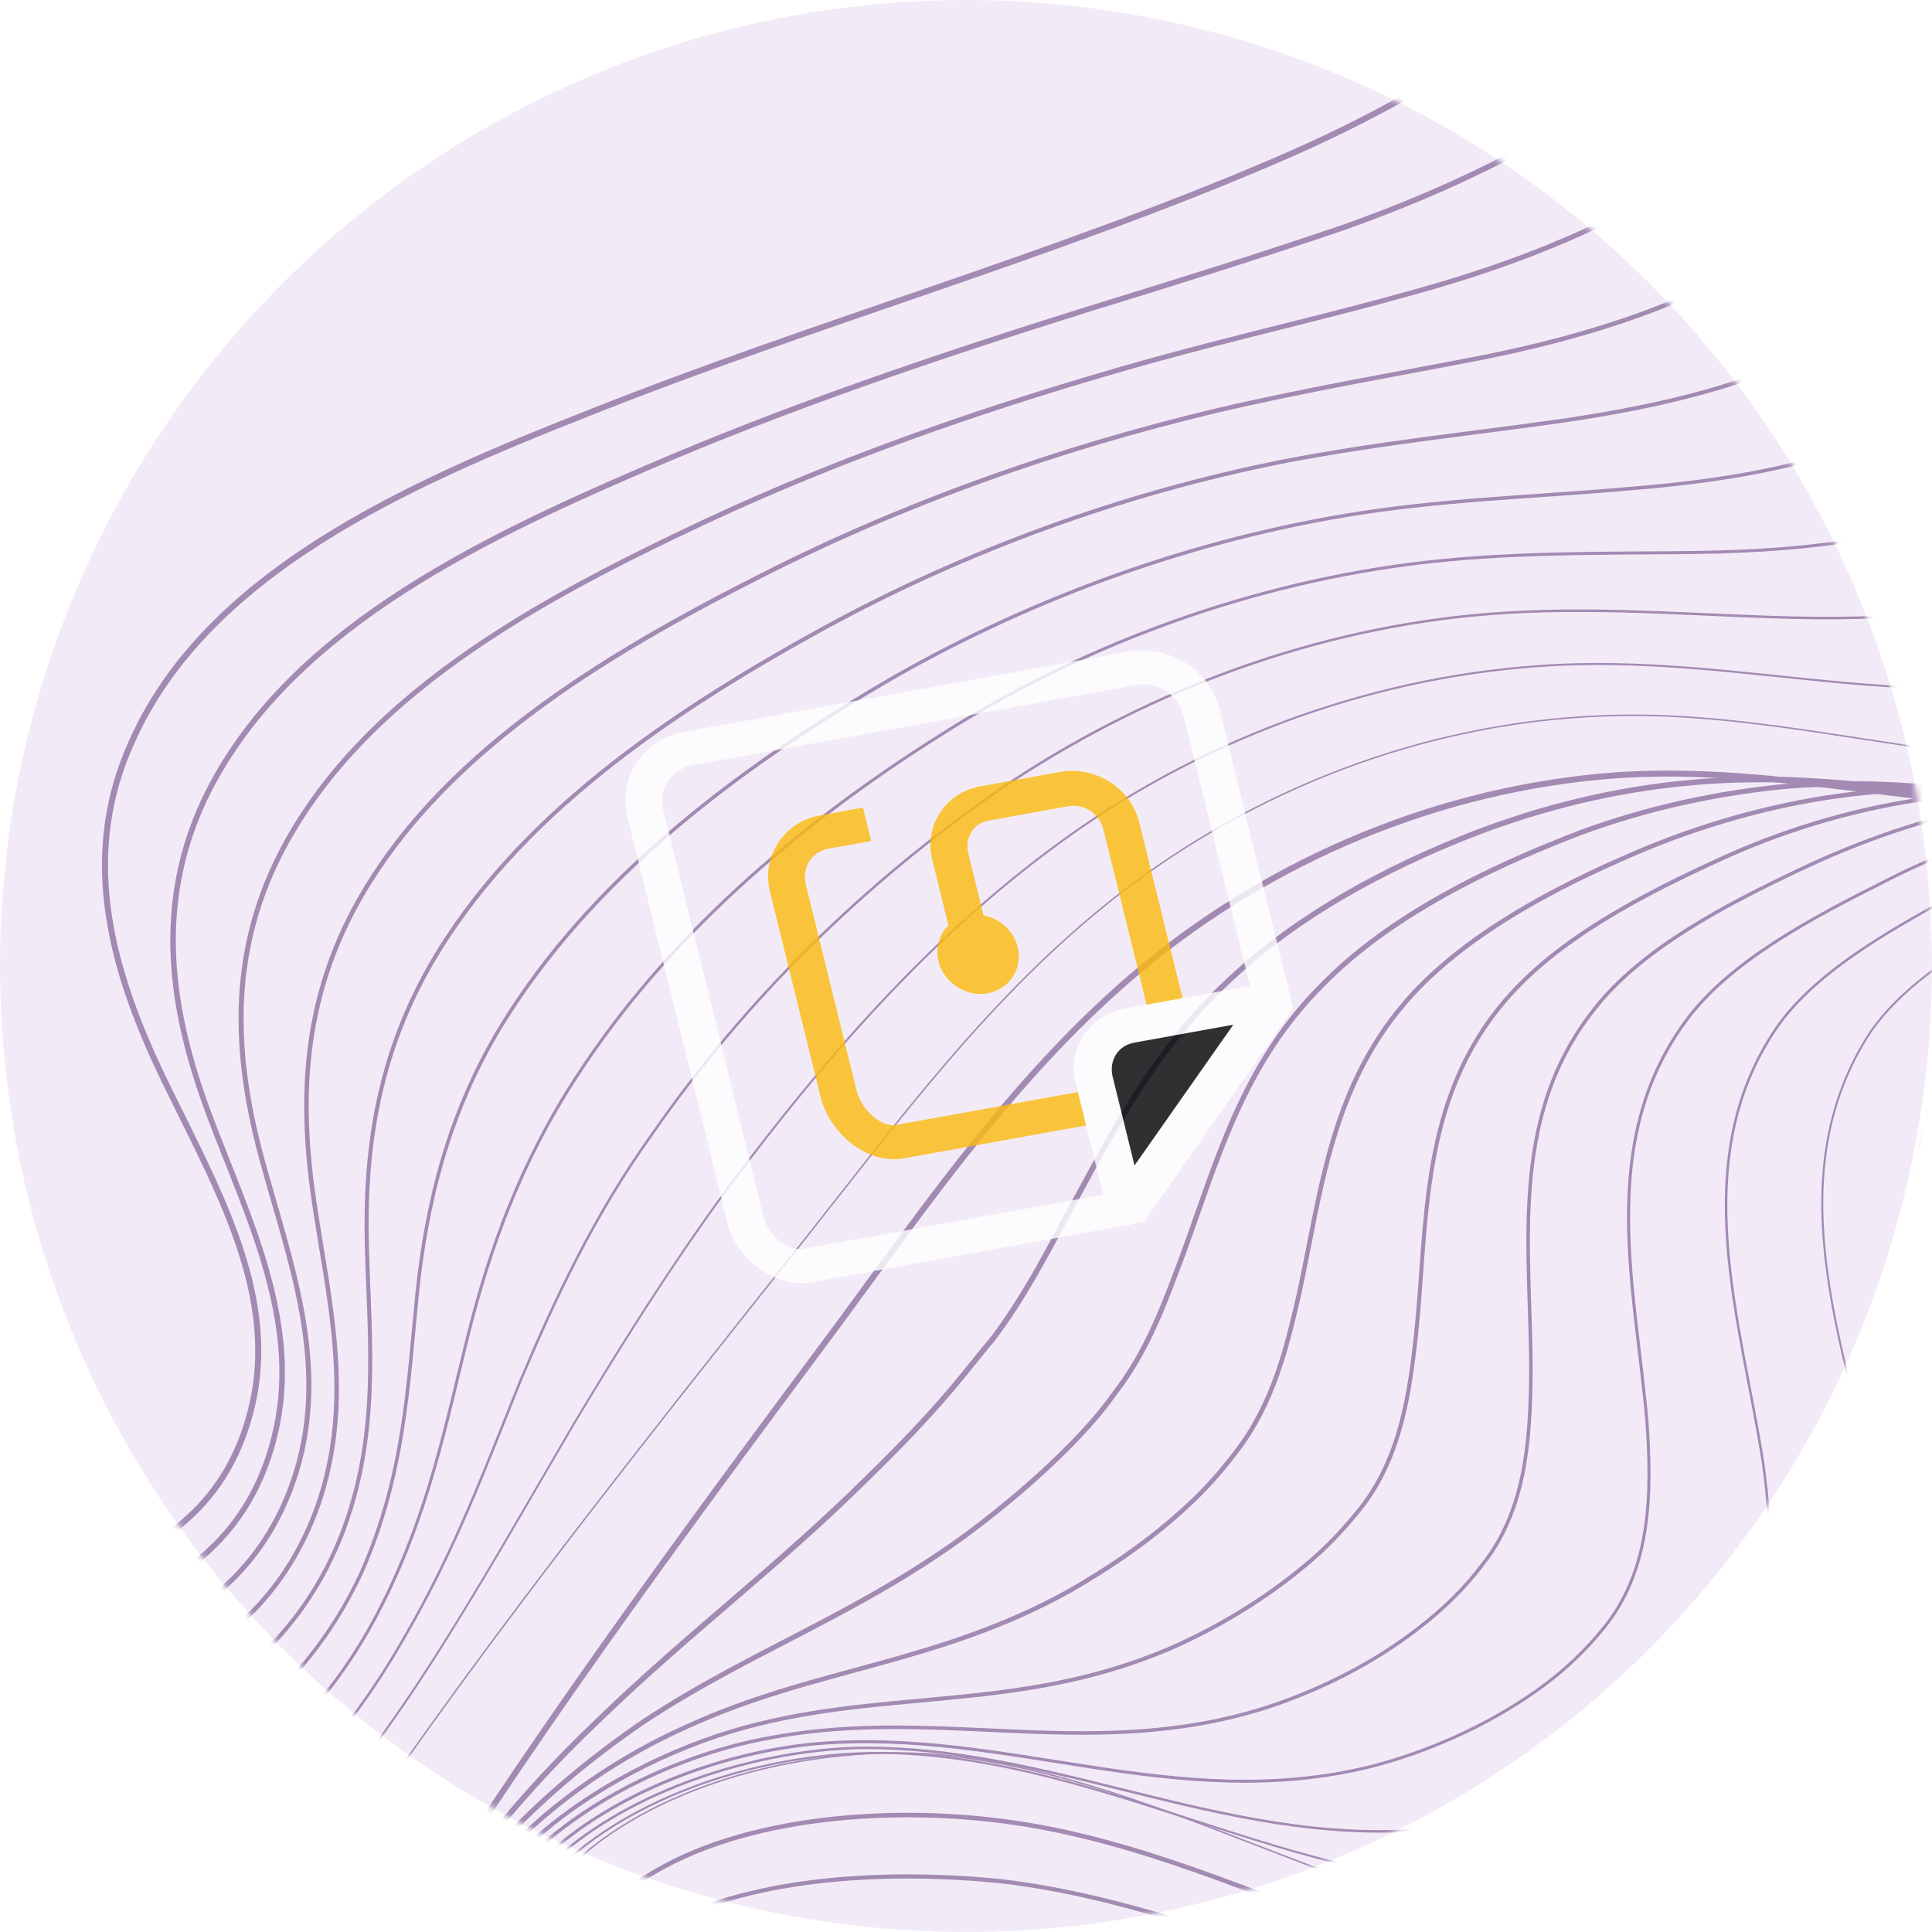 <svg width="320" height="320" viewBox="0 0 320 320" fill="none" xmlns="http://www.w3.org/2000/svg">
<g filter="url(#filter0_b_8_313)">
<circle cx="160" cy="160" r="160" fill="#AC7BC9" fill-opacity="0.15"/>
</g>
<g opacity="0.7">
<mask id="mask0_8_313" style="mask-type:alpha" maskUnits="userSpaceOnUse" x="0" y="0" width="320" height="320">
<circle cx="160" cy="160" r="160" fill="#AC7BC9"/>
</mask>
<g mask="url(#mask0_8_313)">
<path d="M10.36 261.787C27.246 257.342 38.064 248.677 41.759 232.747C46.27 213.254 34.816 195.031 26.349 177.112C17.83 159.001 13.581 140.979 21.822 122.875C34.268 94.799 67.796 80.107 97.255 68.515C134.735 53.563 174.173 42.513 211.176 26.634C241.388 13.707 273.927 -7.063 281.367 -37.926" stroke="#826196" stroke-miterlimit="10"/>
<path d="M15.22 267.515C30.844 262.472 41.407 253.638 45.317 238.457C50.257 219.673 41.192 202.03 34.691 184.764C28.137 167.304 25.643 149.97 33.838 132.456C46.936 105.04 78.365 89.88 106.79 77.644C130.398 67.428 155.387 58.996 180.321 51.18C194.767 46.738 208.785 42.367 222.698 37.611C238.806 31.881 255.51 24.236 269.555 13.405C282.421 3.176 291.985 -9.323 296.214 -24.154" stroke="#826196" stroke-width="0.917" stroke-miterlimit="10"/>
<path d="M20.025 273.056C34.599 267.376 44.478 258.444 49.032 243.941C54.616 225.831 47.946 208.768 43.414 192.154C38.83 175.347 37.829 158.545 46.243 141.777C59.618 115.288 89.105 99.426 116.493 86.544C139.915 75.54 165.307 66.831 190.692 59.74C205.473 55.641 220.037 52.388 234.175 48.397C250.831 43.782 268.083 37.248 282.676 26.716C296.305 16.751 305.931 4.427 311.021 -10.57" stroke="#826196" stroke-width="0.833" stroke-miterlimit="10"/>
<path d="M24.83 278.596C38.35 272.277 47.759 263.209 52.69 249.228C58.705 231.828 54.435 215.345 52.039 199.155C49.642 182.966 49.976 166.924 58.557 150.711C72.211 125.147 99.964 108.546 126.365 95.207C149.601 83.411 175.343 74.23 201.447 68.023C216.616 64.463 231.406 61.978 246.09 59.106C263.294 55.608 280.881 50.225 296.4 39.726C310.577 30.06 320.427 17.68 326.218 2.745" stroke="#826196" stroke-width="0.75" stroke-miterlimit="10"/>
<path d="M29.624 284.136C41.874 277.212 51.025 267.971 56.386 254.706C63.049 237.979 61.184 222.077 60.766 206.541C60.347 191.004 62.395 175.458 71.196 159.993C85.342 135.319 110.93 118.045 136.503 104.016C159.552 91.426 185.644 81.769 212.468 76.449C228.026 73.428 243.31 71.872 258.221 69.77C275.921 67.2 293.896 63.165 310.18 52.927C325.121 43.524 334.82 31.354 341.476 16.249" stroke="#826196" stroke-width="0.667" stroke-miterlimit="10"/>
<path d="M34.231 289.904C45.423 282.335 54.101 272.956 59.894 260.408C66.989 244.391 67.588 229.265 69.099 214.188C70.662 199.305 74.212 184.291 83.234 169.575C97.873 145.792 121.504 127.805 146.086 113.314C168.946 99.924 195.441 89.984 222.719 85.394C238.613 82.72 254.23 82.326 269.582 80.962C287.832 79.515 306.304 76.407 323.408 66.626C338.899 57.522 348.823 45.294 356.183 30.248" stroke="#826196" stroke-width="0.583" stroke-miterlimit="10"/>
<path d="M39.016 295.444C49.148 287.228 57.351 277.71 63.308 265.721C71.052 250.38 73.851 235.872 77.51 221.22C81.06 206.992 86.167 192.706 95.356 178.545C110.222 155.496 131.891 136.793 155.693 121.799C178.311 107.412 205.209 97.186 233.208 93.489C249.491 91.357 265.55 91.704 281.234 91.504C300.035 91.186 318.842 89.239 336.928 79.684C353.185 70.843 363.171 58.786 371.183 43.604" stroke="#826196" stroke-width="0.5" stroke-miterlimit="10"/>
<path d="M43.794 300.985C52.863 292.118 60.591 282.458 66.981 271.19C75.427 256.72 80.593 242.6 86.241 228.603C91.996 214.995 98.396 201.278 108.021 187.833C123.381 165.676 143.084 146.251 165.836 130.594C188.264 115.398 215.512 104.69 244.017 101.923C260.905 100.299 277.028 101.657 293.155 102.2C312.453 102.82 331.864 102.198 350.451 92.745C367.528 84.363 377.471 72.088 386.189 56.961" stroke="#826196" stroke-width="0.417" stroke-miterlimit="10"/>
<path d="M48.556 306.525C56.344 297.039 63.811 287.199 70.635 276.65C79.517 262.894 87.106 249.356 94.964 235.976C102.713 223.024 110.892 210 120.417 196.952C136.272 175.686 153.737 155.374 175.759 139.4C197.943 123.194 225.648 112.389 254.824 110.325C272.05 109.052 288.722 111.549 305.129 113.07C324.979 114.826 344.674 115.179 364.299 106.147C381.93 98.064 392.151 85.92 401.523 70.651" stroke="#826196" stroke-width="0.333" stroke-miterlimit="10"/>
<path d="M416.323 84.048C406.295 99.461 396.012 111.437 377.612 119.256C340.273 135.395 304.153 116.93 265.364 118.572C235.466 119.735 207.41 131.029 185.418 148.054C164.183 164.543 148.745 185.785 132.61 206.12C105.214 240.644 77.44 275.437 53.105 312.105" stroke="#826196" stroke-width="0.25" stroke-miterlimit="10"/>
<path d="M417.126 89.521C407.645 105.213 397.694 117.512 379.688 125.861C343.135 143.058 306.455 125.762 267.756 128.412C238.152 130.549 210.553 142.559 189.226 160.25C168.655 177.405 153.985 198.874 138.672 219.635C112.43 254.903 86.079 290.597 63.273 327.736" stroke="#826196" stroke-miterlimit="10"/>
<path d="M64.489 329.449C68.879 322.367 73.163 314.895 78.143 308.327C84.748 299.44 92.264 291.421 99.615 284.453C114.263 270.321 128.898 259.464 143.818 244.673C148.629 239.975 153.387 235.081 157.824 229.832C160.042 227.208 162.207 224.388 164.425 221.763C169.568 214.964 173.258 207.796 177.001 200.824C184.379 187.306 191.435 173.434 204.081 161.891C215.052 151.652 229.19 143.947 243.857 138.197C255.074 133.849 267.308 130.76 280.073 129.627C285.566 129.108 290.735 129.053 296.172 129.157C318.028 129.965 339.22 134.975 360.277 133.669C370.024 133.045 379.669 131.211 389.592 127.081C407.39 119.576 417.665 108.432 427.791 94.246" stroke="#826196" stroke-width="0.917" stroke-miterlimit="10"/>
<path d="M65.645 330.974C70.094 323.258 74.815 314.881 80.608 307.962C88.294 298.879 97.915 291.108 106.667 285.122C124.654 273.274 142.024 267.469 160.45 253.908C166.07 249.681 171.962 244.793 177.263 239.391C179.914 236.689 182.511 233.792 184.625 230.772C190.311 223.461 193.201 214.984 196.087 207.327C201.645 192.05 205.912 176.171 219.056 163.093C229.118 152.79 243.532 145.232 257.562 139.583C268.301 135.105 280.326 132.048 292.561 130.594C297.789 129.915 302.961 129.86 308.133 129.805C329.195 130.136 350.346 134.958 370.821 133.954C380.412 133.562 389.9 131.958 399.504 128.286C416.877 121.662 427.746 111.836 438.518 99.159" stroke="#826196" stroke-width="0.833" stroke-miterlimit="10"/>
<path d="M66.792 332.501C71.516 324.11 76.459 314.863 83.065 307.59C91.782 298.114 103.294 290.626 113.77 285.981C135.047 276.226 154.993 275.723 176.98 263.59C183.626 259.799 190.49 255.149 196.442 249.629C199.526 246.85 202.288 243.716 204.781 240.422C210.958 232.401 213.153 223.003 215.128 214.462C218.863 197.418 220.338 179.525 233.928 164.71C243.349 154.5 257.556 146.966 271.109 141.185C281.422 136.773 293.133 133.355 304.89 131.776C309.906 131.132 314.974 130.684 319.986 130.862C340.523 130.874 361.096 135.189 381.258 134.649C390.638 134.292 400.022 133.115 409.522 129.866C426.524 124.322 437.932 115.621 449.298 104.26" stroke="#826196" stroke-width="0.75" stroke-miterlimit="10"/>
<path d="M67.967 334.026C73.018 325.157 78.399 315 85.603 307.411C95.35 297.541 109.023 290.499 120.902 286.843C145.525 279.385 168.21 283.966 193.709 273.072C201.381 269.718 209.166 265.112 215.984 259.437C219.501 256.581 222.48 253.405 225.353 249.837C232.075 241.302 233.467 230.587 234.53 221.162C236.494 202.543 235.12 182.435 249.155 165.881C257.88 155.569 271.931 148.257 284.791 142.381C294.624 137.839 305.856 134.292 317.566 132.514C322.531 131.673 327.386 131.262 332.348 131.243C352.304 130.739 372.402 134.936 391.98 134.702C401.202 134.578 410.428 133.632 419.66 131.04C436.452 126.347 448.454 118.972 460.467 109.13" stroke="#826196" stroke-width="0.667" stroke-miterlimit="10"/>
<path d="M69.008 335.591C74.334 326.052 79.935 315.026 88.168 307.05C98.944 296.792 114.724 290.005 128.112 287.736C156.076 282.585 181.445 292.063 210.29 282.649C218.987 279.736 227.744 275.373 235.375 269.349C239.109 266.455 242.684 262.97 245.504 259.201C252.77 250.156 253.412 238.325 253.562 228.018C253.699 207.636 249.527 185.517 264.005 167.229C271.869 157.054 286.14 149.699 298.355 143.927C307.76 139.454 318.673 135.548 329.848 133.449C334.599 132.643 339.402 132.035 344.096 131.856C363.52 131.032 383.086 134.913 402.29 134.948C411.352 135.057 420.365 134.147 429.543 132.179C445.904 128.378 458.498 122.336 471.155 114.022" stroke="#826196" stroke-width="0.583" stroke-miterlimit="10"/>
<path d="M70.3 337.304C75.9 327.092 81.722 315.195 90.821 307.065C102.628 296.418 120.353 290.118 135.359 288.808C166.722 286.164 194.777 300.549 226.97 292.619C236.477 290.183 246.37 285.829 254.704 279.887C258.871 276.916 262.663 273.392 265.863 269.35C273.619 259.595 273.563 246.842 272.8 235.651C270.946 213.735 264.408 189.526 279.06 169.339C286.278 159.264 300.338 151.939 312.071 146.038C320.994 141.437 331.641 137.367 342.334 135.142C347.033 134.139 351.622 133.567 356.264 133.191C374.939 132.082 394.189 135.61 412.804 135.952C421.869 136.061 430.559 135.616 439.414 134.114C455.345 131.207 468.531 126.5 481.78 119.519" stroke="#826196" stroke-width="0.5" stroke-miterlimit="10"/>
<path d="M71.573 338.83C77.447 327.946 83.49 315.178 93.402 306.698C106.292 295.858 126.126 289.815 142.535 289.502C177.242 289.174 207.767 308.509 243.74 301.992C254.273 299.998 265.355 295.852 274.286 289.598C278.834 286.354 283.058 282.754 286.206 278.511C294.506 268.245 293.646 254.177 292.021 242.298C288.339 218.615 279.27 192.55 294.095 170.464C300.883 160.454 314.73 153.16 325.549 147.204C334.042 142.673 344.206 138.476 354.796 135.855C359.226 134.691 363.763 133.921 368.191 133.582C386.279 131.954 405.048 135.361 423.236 135.777C432.14 136.12 440.669 135.908 449.417 134.836C465.185 132.984 478.909 129.419 492.803 123.971" stroke="#826196" stroke-width="0.417" stroke-miterlimit="10"/>
<path d="M72.816 340.198C79.016 328.843 85.226 315.015 96.003 306.386C109.921 295.164 131.643 289.417 149.776 290.461C187.822 292.451 221.027 316.691 260.343 311.667C271.901 310.117 283.901 306.02 293.697 299.619C298.676 296.301 303.064 292.466 306.644 288.149C315.433 277.18 314.091 262.16 311.283 249.244C305.826 224.003 294.227 196.096 309.169 171.925C315.309 162.023 328.941 154.765 339.329 148.881C347.336 144.225 357.232 139.867 367.337 137.122C371.768 135.958 376.036 135.027 380.194 134.528C397.745 132.579 416.193 135.629 433.571 136.389C442.26 136.768 450.626 136.791 459.102 136.382C474.436 135.428 488.749 133.205 503.232 129.099" stroke="#826196" stroke-width="0.333" stroke-miterlimit="10"/>
<path d="M74.06 341.234C80.53 329.232 87.172 314.525 98.539 305.602C113.478 294.015 137.348 288.733 156.871 290.773C198.29 295.272 234.16 324.375 276.745 320.652C295.744 319.077 315.471 311 326.642 297.171C335.969 285.713 333.823 269.41 330.156 255.835C322.874 228.88 309.02 199.336 323.857 173.158C329.346 163.379 342.756 156.167 352.655 150.167C363.473 143.395 378.661 136.91 391.941 135.07C408.677 132.643 426.849 135.529 443.84 136.558C467.736 138.061 490.453 137.707 513.831 133.949" stroke="#826196" stroke-width="0.25" stroke-miterlimit="10"/>
<path d="M79.364 344.777C85.834 332.775 92.623 321.953 103.989 313.03C118.928 301.443 144.512 299.163 164.089 301.399C205.508 305.898 241.377 335.001 283.963 331.278C302.962 329.703 322.688 321.626 333.859 307.797C343.187 296.339 341.041 280.036 337.373 266.461C330.092 239.506 316.238 209.962 331.074 183.783C336.564 174.005 349.974 166.793 359.872 160.793C370.691 154.021 385.879 147.536 399.159 145.696C415.895 143.269 434.066 146.155 451.058 147.184C474.954 148.687 497.67 148.333 521.048 144.575" stroke="#826196" stroke-width="0.75" stroke-miterlimit="10"/>
<path d="M80.197 350.5C86.939 338.635 94.483 328.902 106.176 321.145C107.313 320.333 108.503 319.719 109.856 318.87C125.276 310.686 147.846 309.74 165.977 311.61C176.014 312.792 185.721 315.266 195.319 318.172C224.92 327.371 253.42 341.704 284.96 338.823C303.268 337.157 322.301 329.803 333.582 317.168C342.964 306.71 342.16 292.004 339.89 279.402C336.088 258.608 328.084 235.641 334.272 214.181C335.475 210.266 337.111 206.278 339.448 202.376C345.047 192.973 357.385 185.931 366.587 179.833C376.711 172.961 390.774 166.45 402.985 163.964C405.794 163.487 408.603 163.01 411.466 162.731C424.644 161.318 438.298 162.504 451.469 162.741C473.926 163.052 495.31 161.895 517.677 157.685" stroke="#826196" stroke-width="0.694" stroke-miterlimit="10"/>
<path d="M81.237 356.146C88.09 344.652 96.769 335.74 108.571 329.188C109.762 328.573 110.953 327.957 112.36 327.305C128.108 320.289 150.149 319.846 168.182 322.151C178.008 323.372 187.668 325.655 197.434 328.332C226.84 336.76 255.364 349.468 286.706 346.618C304.16 345.096 322.499 338.466 333.889 327.027C343.327 317.572 343.813 304.269 342.995 292.84C341.453 273.684 336.244 252.672 343.188 232.28C344.445 228.554 346.135 224.755 348.527 221.043C354.02 212.053 365.499 205.143 374.006 198.946C383.486 192.169 396.37 185.434 407.78 182.461C410.321 181.822 412.916 181.381 415.511 180.94C427.619 178.881 440.366 179.192 452.631 178.553C473.647 177.665 493.912 175.665 515.052 171.038" stroke="#826196" stroke-width="0.639" stroke-miterlimit="10"/>
<path d="M82.089 361.826C89.216 350.47 98.705 342.851 110.78 337.276C111.972 336.659 113.216 336.24 114.677 335.784C130.806 330.14 152.101 330.24 169.926 332.586C179.758 333.81 189.423 336.097 198.925 338.619C228.35 346.234 256.679 357.349 287.605 354.566C304.42 353.152 322.01 347.052 333.509 336.814C343.002 328.367 344.78 316.472 345.363 306.023C346.352 288.674 343.674 269.466 351.426 250.345C352.954 246.772 354.698 243.164 356.928 239.679C362.314 231.103 372.934 224.327 380.959 217.992C389.743 211.115 401.445 204.154 412.052 200.692C414.326 199.891 416.868 199.251 419.195 198.648C430.448 195.903 442.017 195.175 453.426 193.853C473 191.762 491.927 188.953 512.107 184.068" stroke="#826196" stroke-width="0.583" stroke-miterlimit="10"/>
<path d="M83.099 367.729C90.55 356.717 100.742 350.006 113.087 345.414C114.332 344.995 115.578 344.575 117.039 344.119C133.493 339.656 154.088 340.498 171.973 343.046C181.592 344.308 191.207 346.4 200.659 348.727C229.88 355.56 258.226 365.029 288.729 362.317C304.847 360.813 321.52 355.484 333.127 346.459C342.673 339.028 345.743 328.556 347.781 319.296C351.087 303.81 351.321 286.152 359.719 268.554C361.3 265.175 363.152 261.958 365.219 258.704C370.713 250.513 380.202 243.714 387.58 237.482C395.664 230.508 406.235 223.525 415.767 219.413C417.772 218.449 420.046 217.647 422.373 217.043C432.551 213.65 443.155 211.842 453.975 209.998C471.884 206.738 489.956 203.243 508.847 197.743" stroke="#826196" stroke-width="0.528" stroke-miterlimit="10"/>
<path d="M84.337 373.409C92.06 362.549 103.223 356.911 115.674 353.542C116.919 353.123 118.218 352.901 119.733 352.643C136.51 349.366 156.62 350.915 174.293 353.501C183.967 354.963 193.314 356.895 202.661 358.828C231.676 364.873 260.034 372.69 290.058 369.851C305.53 368.457 321.501 363.866 333.213 356.06C342.81 349.651 347.173 340.609 350.667 332.545C356.292 318.932 359.276 303.072 368.212 286.612C369.9 283.627 371.752 280.407 373.873 277.348C379.258 269.584 387.883 262.927 394.777 256.565C402.16 249.497 411.598 242.493 420.269 237.695C422.274 236.731 424.062 235.804 426.067 234.839C435.331 230.562 445.075 228.07 454.766 225.38C471.223 220.914 488.167 216.572 505.873 210.855" stroke="#826196" stroke-width="0.472" stroke-miterlimit="10"/>
<path d="M85.343 379.101C93.174 368.628 105.255 363.866 118.029 361.686C119.328 361.464 120.627 361.243 122.196 361.182C139.133 359.33 158.705 361.388 176.434 364.175C185.894 365.675 195.19 367.411 204.703 369.109C233.511 374.367 262.099 380.492 291.48 377.761C306.305 376.476 321.304 372.463 333.339 365.84C342.988 360.456 348.698 353.044 353.541 345.78C361.702 334.005 367.222 319.981 376.965 304.821C378.707 302.032 380.666 299.206 382.788 296.145C388.064 288.807 395.825 282.291 402.017 275.836C408.969 268.835 417.003 261.65 424.868 256.362C426.603 255.235 428.338 254.108 430.127 253.18C438.314 248.253 447.091 244.678 455.921 241.302C470.927 235.626 486.525 230.472 503.21 224.302" stroke="#826196" stroke-width="0.417" stroke-miterlimit="10"/>
<path d="M86.356 384.811C94.459 374.489 107.349 371.04 120.393 369.851C121.745 369.828 123.045 369.606 124.614 369.546C141.875 368.884 160.745 371.688 178.479 374.479C187.724 376.017 197.023 377.754 206.431 379.057C235.033 383.525 263.634 387.993 292.589 385.333C306.715 383.959 321.011 380.686 332.935 375.323C342.637 370.963 349.641 364.986 355.941 358.921C366.369 348.825 374.696 336.802 385.247 322.943C387.26 320.313 389.272 317.683 391.285 315.053C396.669 308.105 403.296 301.568 408.84 295.217C415.09 288.121 421.99 280.914 428.994 274.937C430.46 273.647 431.979 272.556 433.445 271.267C440.555 265.687 448.418 261.226 456.334 256.964C469.887 250.075 484.356 244.07 499.855 237.681" stroke="#826196" stroke-width="0.361" stroke-miterlimit="10"/>
<path d="M87.612 390.617C96.04 380.644 109.85 378.075 123 378.116C124.353 378.093 125.706 378.069 127.112 378.245C144.697 378.776 163.082 382.292 180.657 385.321C189.905 386.862 199.152 388.402 208.346 389.743C236.958 393.383 265.357 396.227 293.886 393.638C307.366 392.374 320.742 389.879 332.989 385.704C342.743 382.371 351.258 377.794 359.016 372.93C371.766 364.716 383.063 354.46 394.154 341.743C396.22 339.309 398.287 336.875 400.353 334.441C405.682 328.119 411.39 321.525 416.449 315.041C421.998 307.85 427.764 300.621 433.689 293.99C434.885 292.537 436.352 291.246 437.601 289.991C443.797 283.522 450.529 278.209 457.853 273.419C469.954 265.316 483.077 258.494 497.554 251.649" stroke="#826196" stroke-width="0.306" stroke-miterlimit="10"/>
<path d="M88.643 396.315C98.213 385.513 115.102 385.122 129.764 386.571C156.816 389.441 183.307 396.989 210.522 399.623C238.927 402.47 267.338 403.649 295.387 400.933C335.618 397.173 375.066 386.257 402.779 359.436C418.645 344.223 428.682 325.009 441.255 307.652C454.972 288.641 473.102 275.958 494.474 264.385" stroke="#826196" stroke-width="0.25" stroke-miterlimit="10"/>
</g>
</g>
<g opacity="0.8">
<path d="M189.288 184.706L149.786 191.853C143.376 193.013 137.337 187.466 135.907 181.662L127.526 147.67C126.095 141.867 129.821 136.14 135.784 135.061L142.939 133.767L144.302 139.294L137.147 140.589C134.464 141.074 132.773 143.689 133.488 146.591L141.869 180.583C142.687 183.9 146.038 186.758 148.423 186.326L187.925 179.179C190.161 178.774 191.992 174.834 191.277 171.932L182.76 137.388C182.112 134.762 179.515 133.067 176.98 133.526L163.714 135.926C161.18 136.384 159.753 138.808 160.4 141.433L164.182 156.771L158.219 157.85L154.404 142.374C153.007 136.708 156.653 131.285 162.317 130.261L175.584 127.86C181.397 126.808 187.291 130.505 188.688 136.171L197.205 170.715C198.568 176.243 195.399 183.6 189.288 184.706Z" fill="#FBBA0E"/>
<path d="M168.557 156.845C169.442 160.437 167.177 163.879 163.599 164.526C160.022 165.173 156.325 162.811 155.439 159.218C154.553 155.625 156.819 152.184 160.397 151.537C164.157 151.001 167.705 153.39 168.557 156.845Z" fill="#FBBA0E"/>
<path d="M210.752 165.666L186.386 200.098L181.139 178.819C180.117 174.673 182.694 170.598 187.017 169.816L210.718 165.528L210.752 165.666Z" fill="black"/>
<path d="M187.066 202.86C186.619 202.941 186.287 202.857 185.805 202.8C184.66 202.574 183.676 201.742 183.403 200.636L178.157 179.357C176.76 173.691 180.372 168.13 186.334 167.051L209.886 162.79C211.079 162.574 212.292 163.076 212.978 163.963C213.664 164.849 213.672 166.146 213.131 167.11L188.982 201.792C188.637 202.287 187.96 202.699 187.066 202.86ZM187.88 172.69C185.197 173.175 183.621 175.625 184.302 178.389L187.914 193.036L204.277 169.723L187.88 172.69Z" fill="white"/>
<path d="M189.452 202.429L134.299 212.408C128.634 213.433 122.02 208.712 120.521 202.632L103.896 135.2C102.329 128.844 106.515 122.457 113.223 121.243L186.86 107.92C193.568 106.706 200.378 110.959 201.979 117.453L214.21 167.06L189.452 202.429ZM114.586 126.771C111.157 127.391 109.041 130.805 109.858 134.122L126.484 201.553C127.37 205.146 130.998 207.232 132.936 206.881L185.555 197.361L207.668 165.79L196.017 118.532C195.165 115.078 191.651 112.827 188.223 113.447L114.586 126.771Z" fill="white"/>
</g>
<defs>
<filter id="filter0_b_8_313" x="-20" y="-20" width="360" height="360" filterUnits="userSpaceOnUse" color-interpolation-filters="sRGB">
<feFlood flood-opacity="0" result="BackgroundImageFix"/>
<feGaussianBlur in="BackgroundImageFix" stdDeviation="10"/>
<feComposite in2="SourceAlpha" operator="in" result="effect1_backgroundBlur_8_313"/>
<feBlend mode="normal" in="SourceGraphic" in2="effect1_backgroundBlur_8_313" result="shape"/>
</filter>
</defs>
</svg>
